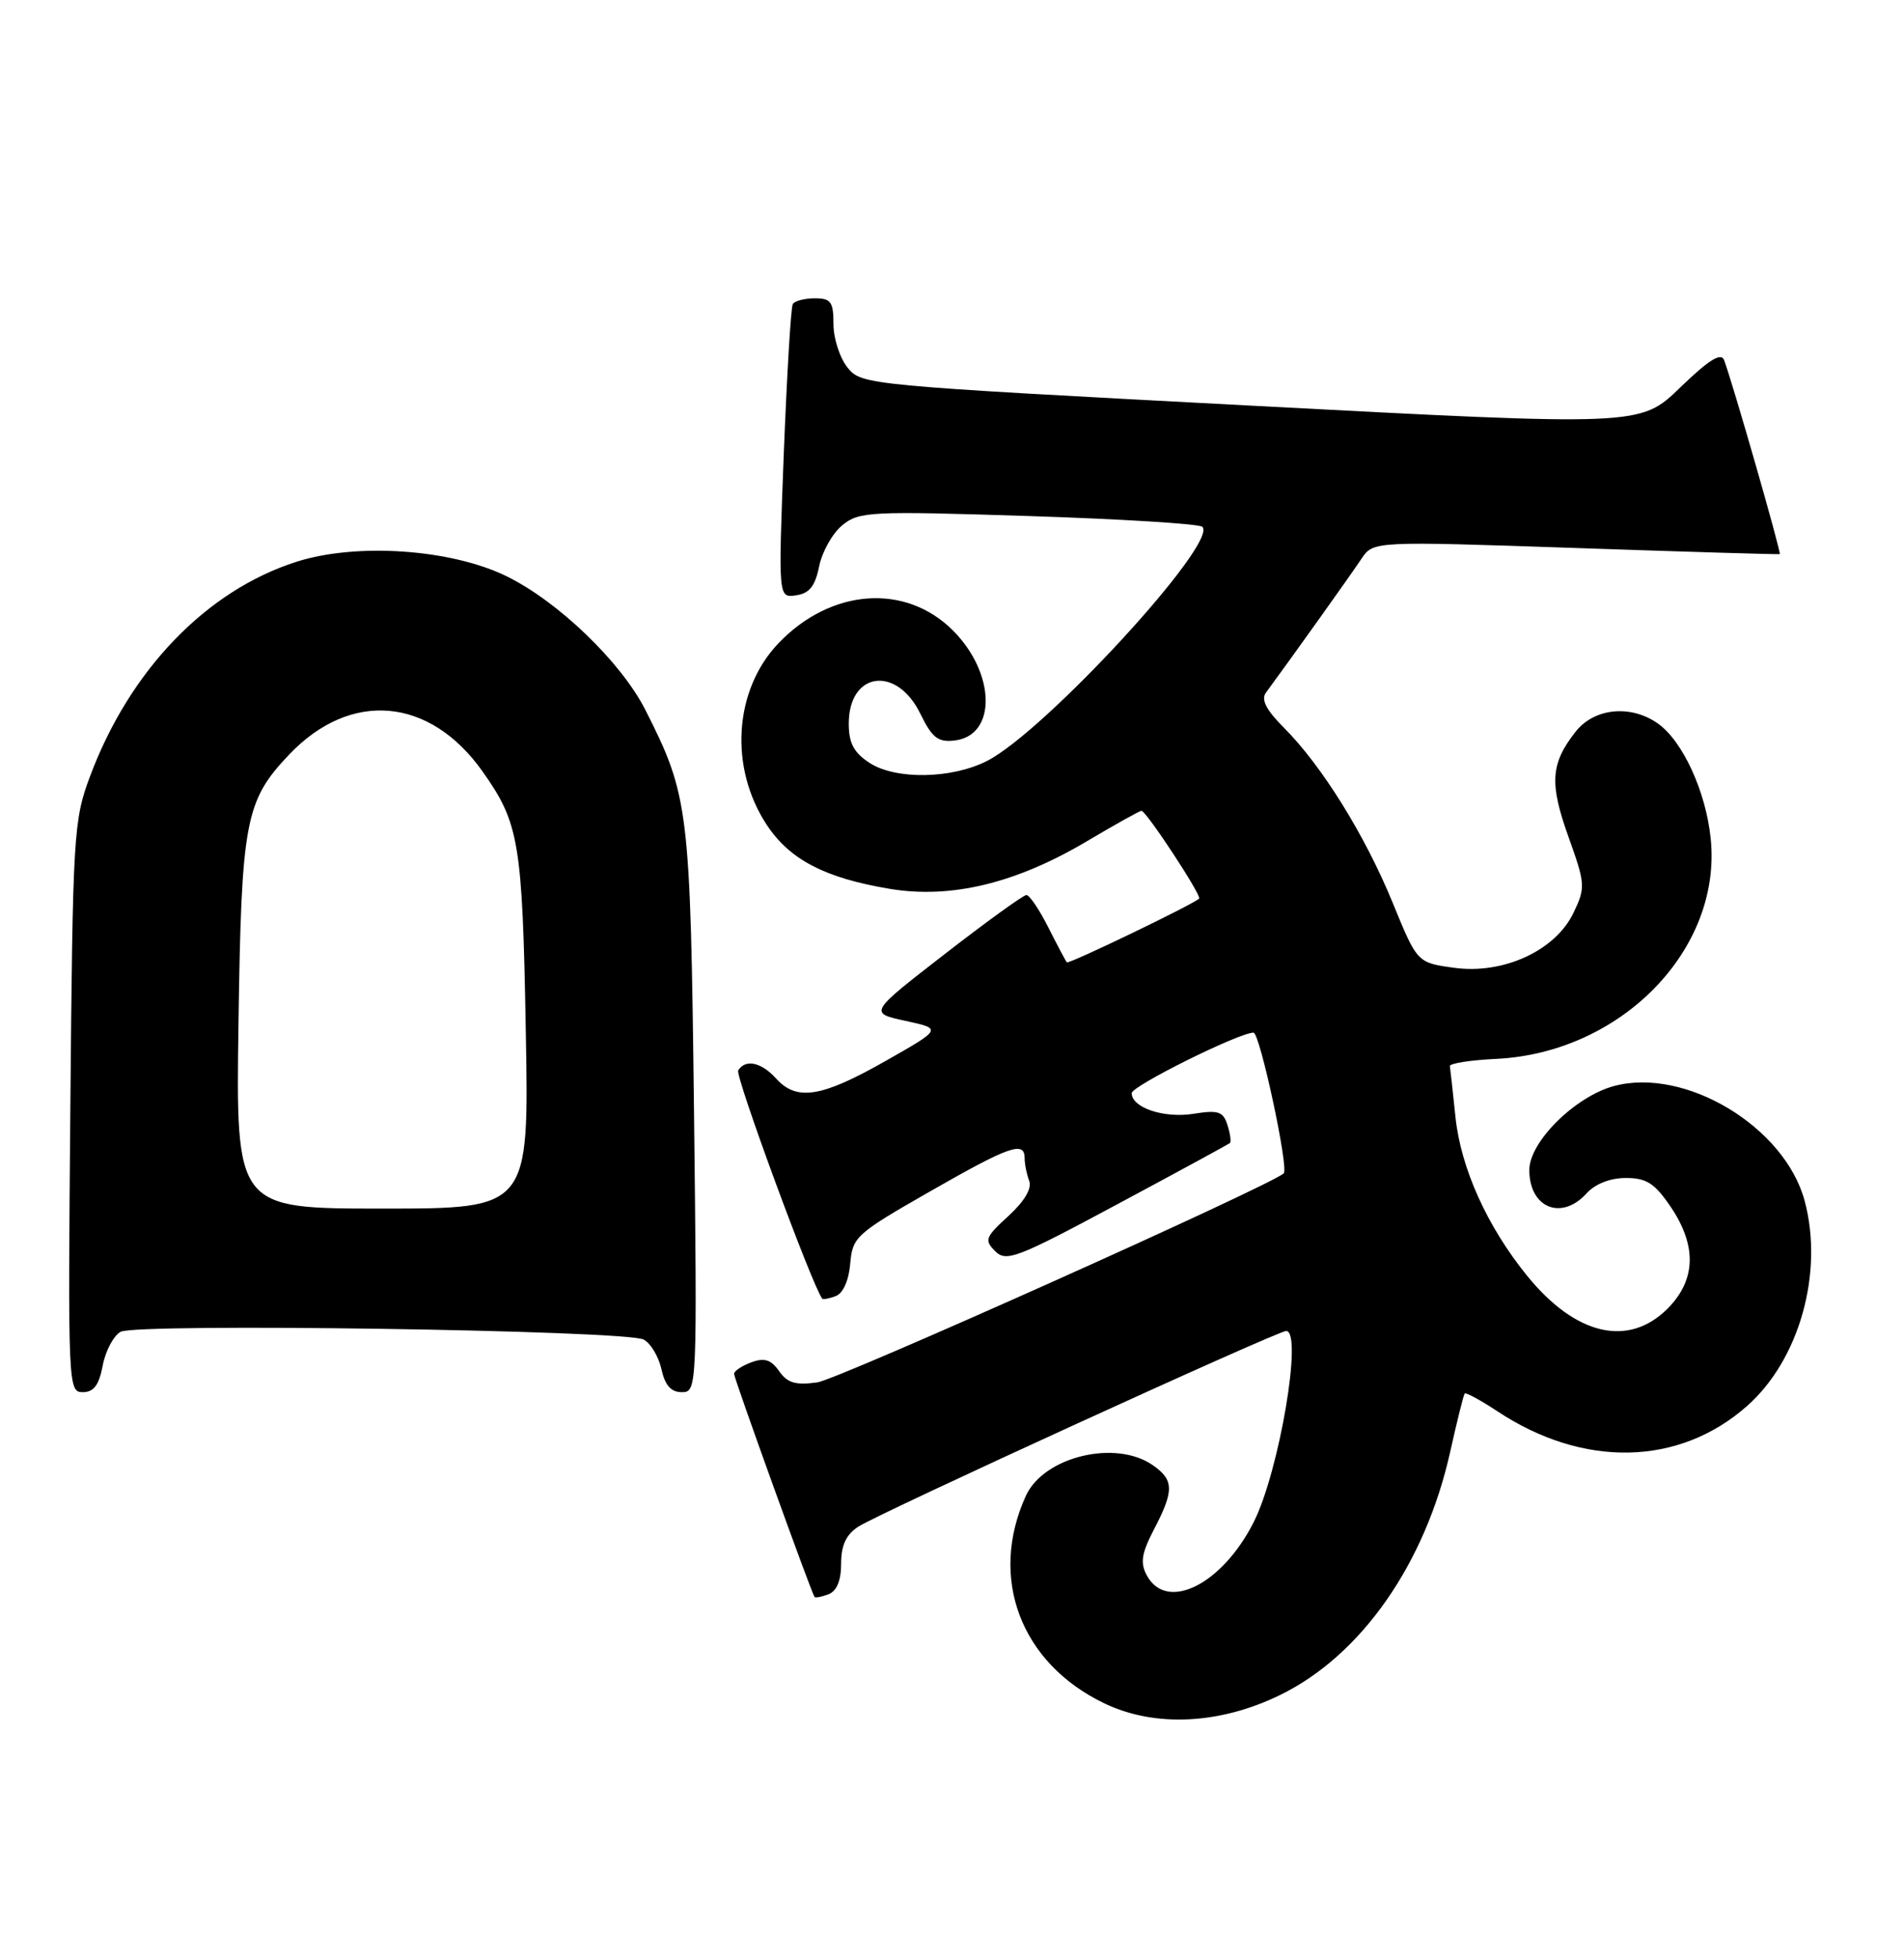 <?xml version="1.0" encoding="UTF-8" standalone="no"?>
<!DOCTYPE svg PUBLIC "-//W3C//DTD SVG 1.1//EN" "http://www.w3.org/Graphics/SVG/1.1/DTD/svg11.dtd" >
<svg xmlns="http://www.w3.org/2000/svg" xmlns:xlink="http://www.w3.org/1999/xlink" version="1.1" viewBox="0 0 249 256">
 <g >
 <path fill="currentColor"
d=" M 167.45 221.57 C 178.04 216.39 186.41 204.40 189.66 189.76 C 190.55 185.77 191.40 182.35 191.55 182.18 C 191.69 182.00 193.61 183.04 195.81 184.49 C 207.04 191.93 219.54 191.68 228.44 183.84 C 235.31 177.80 238.52 166.39 236.01 157.00 C 233.42 147.32 220.39 139.47 211.07 141.98 C 205.99 143.35 200.00 149.28 200.00 152.95 C 200.00 157.92 204.21 159.63 207.50 156.00 C 208.62 154.77 210.58 154.00 212.62 154.00 C 215.32 154.00 216.39 154.69 218.46 157.73 C 221.94 162.85 221.81 167.34 218.08 171.08 C 212.95 176.20 206.04 174.58 199.70 166.77 C 194.48 160.33 191.04 152.72 190.34 146.02 C 190.00 142.72 189.67 139.74 189.61 139.38 C 189.55 139.02 192.28 138.59 195.67 138.43 C 212.05 137.63 225.22 124.10 223.72 109.62 C 223.09 103.46 220.04 96.84 216.79 94.57 C 213.24 92.08 208.49 92.56 206.05 95.66 C 202.78 99.82 202.61 102.41 205.12 109.40 C 207.33 115.57 207.36 116.03 205.79 119.31 C 203.43 124.27 196.62 127.41 190.16 126.52 C 185.34 125.86 185.34 125.86 182.14 118.04 C 178.53 109.22 172.88 100.12 167.94 95.17 C 165.59 92.82 164.89 91.46 165.55 90.56 C 168.98 85.90 176.76 75.00 178.04 73.06 C 179.59 70.74 179.59 70.74 206.04 71.64 C 220.59 72.14 232.61 72.50 232.75 72.44 C 232.99 72.34 226.59 50.04 225.47 47.07 C 225.08 46.04 223.46 47.05 219.71 50.68 C 214.50 55.71 214.50 55.71 163.60 53.03 C 113.31 50.38 112.68 50.32 110.85 48.07 C 109.83 46.81 109.00 44.25 109.00 42.39 C 109.00 39.46 108.67 39.00 106.56 39.00 C 105.22 39.00 103.92 39.34 103.68 39.75 C 103.43 40.16 102.91 48.98 102.50 59.33 C 101.78 78.17 101.78 78.17 104.10 77.83 C 105.85 77.58 106.60 76.64 107.13 74.02 C 107.52 72.11 108.89 69.69 110.17 68.65 C 112.36 66.87 113.80 66.80 134.50 67.46 C 146.60 67.85 156.83 68.48 157.24 68.87 C 159.38 70.92 136.72 95.56 129.10 99.47 C 124.46 101.84 117.13 101.96 113.71 99.73 C 111.65 98.38 111.00 97.14 111.00 94.60 C 111.00 87.82 117.26 86.95 120.36 93.31 C 121.90 96.46 122.67 97.06 124.84 96.81 C 130.36 96.16 130.23 88.03 124.62 82.42 C 118.41 76.21 108.64 76.93 101.80 84.10 C 95.97 90.21 95.33 100.36 100.29 107.86 C 103.30 112.40 107.91 114.79 116.36 116.20 C 124.40 117.53 132.87 115.48 142.17 109.96 C 145.85 107.78 149.04 106.00 149.28 106.00 C 149.90 106.00 157.21 117.13 156.82 117.48 C 155.91 118.30 139.75 126.08 139.52 125.81 C 139.37 125.64 138.28 123.59 137.10 121.25 C 135.92 118.91 134.63 117.00 134.23 117.01 C 133.83 117.01 129.03 120.48 123.56 124.72 C 113.62 132.42 113.62 132.42 118.42 133.46 C 123.22 134.50 123.22 134.50 115.73 138.75 C 107.42 143.46 104.19 143.98 101.50 141.00 C 99.56 138.86 97.48 138.41 96.54 139.94 C 96.11 140.63 106.13 167.86 107.52 169.77 C 107.62 169.92 108.43 169.77 109.30 169.44 C 110.26 169.07 111.01 167.38 111.19 165.19 C 111.49 161.71 111.95 161.29 121.50 155.83 C 132.03 149.80 134.00 149.11 134.00 151.42 C 134.00 152.20 134.27 153.53 134.60 154.39 C 134.97 155.37 133.97 157.05 131.88 158.97 C 128.85 161.73 128.70 162.13 130.15 163.57 C 131.59 165.02 132.99 164.48 146.11 157.44 C 154.03 153.20 160.65 149.59 160.84 149.44 C 161.03 149.28 160.89 148.22 160.52 147.07 C 159.96 145.30 159.32 145.09 156.07 145.61 C 152.21 146.22 148.00 144.81 148.00 142.91 C 148.00 141.97 162.04 135.00 163.93 135.00 C 164.76 135.00 168.58 152.79 167.88 153.40 C 165.86 155.14 109.61 180.34 106.89 180.72 C 104.05 181.12 102.97 180.80 101.89 179.25 C 100.83 177.74 99.97 177.47 98.25 178.10 C 97.01 178.56 96.00 179.24 96.00 179.61 C 96.00 180.21 106.07 208.12 106.52 208.77 C 106.63 208.92 107.45 208.76 108.36 208.42 C 109.43 208.00 110.00 206.62 110.00 204.42 C 110.00 202.02 110.65 200.62 112.25 199.58 C 114.93 197.83 167.06 174.00 168.20 174.00 C 170.41 174.00 167.28 192.42 163.95 199.00 C 159.82 207.17 152.56 210.78 149.97 205.94 C 149.09 204.30 149.29 203.06 150.93 199.91 C 153.56 194.87 153.53 193.48 150.78 191.56 C 145.92 188.15 136.50 190.42 134.16 195.55 C 129.26 206.31 133.48 217.45 144.46 222.70 C 151.05 225.85 159.55 225.44 167.45 221.57 Z  M 13.43 178.53 C 13.79 176.62 14.84 174.63 15.77 174.11 C 17.84 172.95 81.78 173.89 84.17 175.12 C 85.09 175.60 86.13 177.34 86.50 178.99 C 86.97 181.12 87.75 182.00 89.17 182.00 C 91.16 182.00 91.18 181.56 90.76 145.25 C 90.29 105.69 90.09 104.05 84.41 92.83 C 81.24 86.57 73.01 78.64 66.24 75.33 C 58.99 71.78 46.63 70.93 38.78 73.44 C 26.98 77.20 16.95 87.63 11.77 101.50 C 9.62 107.25 9.51 109.05 9.20 144.75 C 8.88 181.16 8.91 182.00 10.82 182.00 C 12.26 182.00 12.95 181.08 13.43 178.53 Z  M 31.19 133.75 C 31.57 107.33 32.06 104.71 37.80 98.66 C 45.84 90.20 56.21 91.11 63.11 100.86 C 67.90 107.62 68.32 110.13 68.76 134.75 C 69.19 158.00 69.19 158.00 50.02 158.00 C 30.84 158.00 30.84 158.00 31.19 133.75 Z "/>
</g>
</svg>
